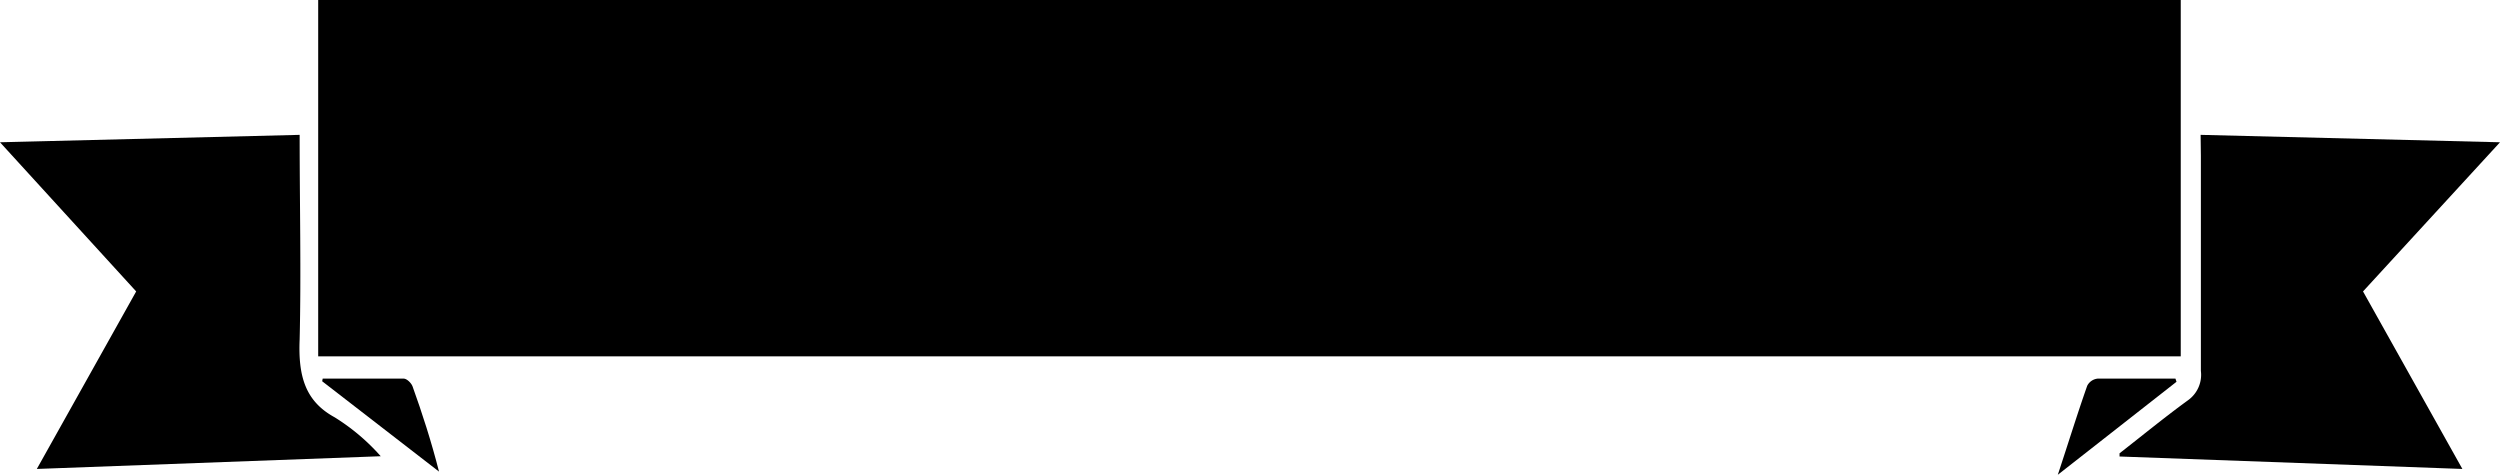 <svg id="Layer_1" data-name="Layer 1" xmlns="http://www.w3.org/2000/svg" viewBox="0 0 94.36 17.92"><path d="M15.14,2h70.3V15.45H15.14Z" transform="translate(-3.13 -2)"/><path d="M14.44,7.09c0,2.65.06,5.19,0,7.72-.06,1.4.22,2.34,1.32,2.94a7.82,7.82,0,0,1,1.74,1.47L4.52,19.7,8.27,13,3.13,7.37Z" transform="translate(-3.13 -2)"/><path d="M86.19,7.09l11.3.28L92.32,13l3.75,6.7-12.94-.47,0-.12c.86-.67,1.7-1.36,2.58-2A1.18,1.18,0,0,0,86.2,16c0-2.71,0-5.42,0-8.12Z" transform="translate(-3.13 -2)"/><path d="M15.31,16.29c1,0,2,0,3.06,0,.11,0,.28.16.33.29.36,1,.71,2.08,1,3.22l-4.41-3.41Z" transform="translate(-3.13 -2)"/><path d="M85.28,16.41,80.8,19.92c.41-1.24.74-2.31,1.11-3.36a.5.5,0,0,1,.4-.27c1,0,2,0,2.93,0Z" transform="translate(-3.13 -2)"/></svg>